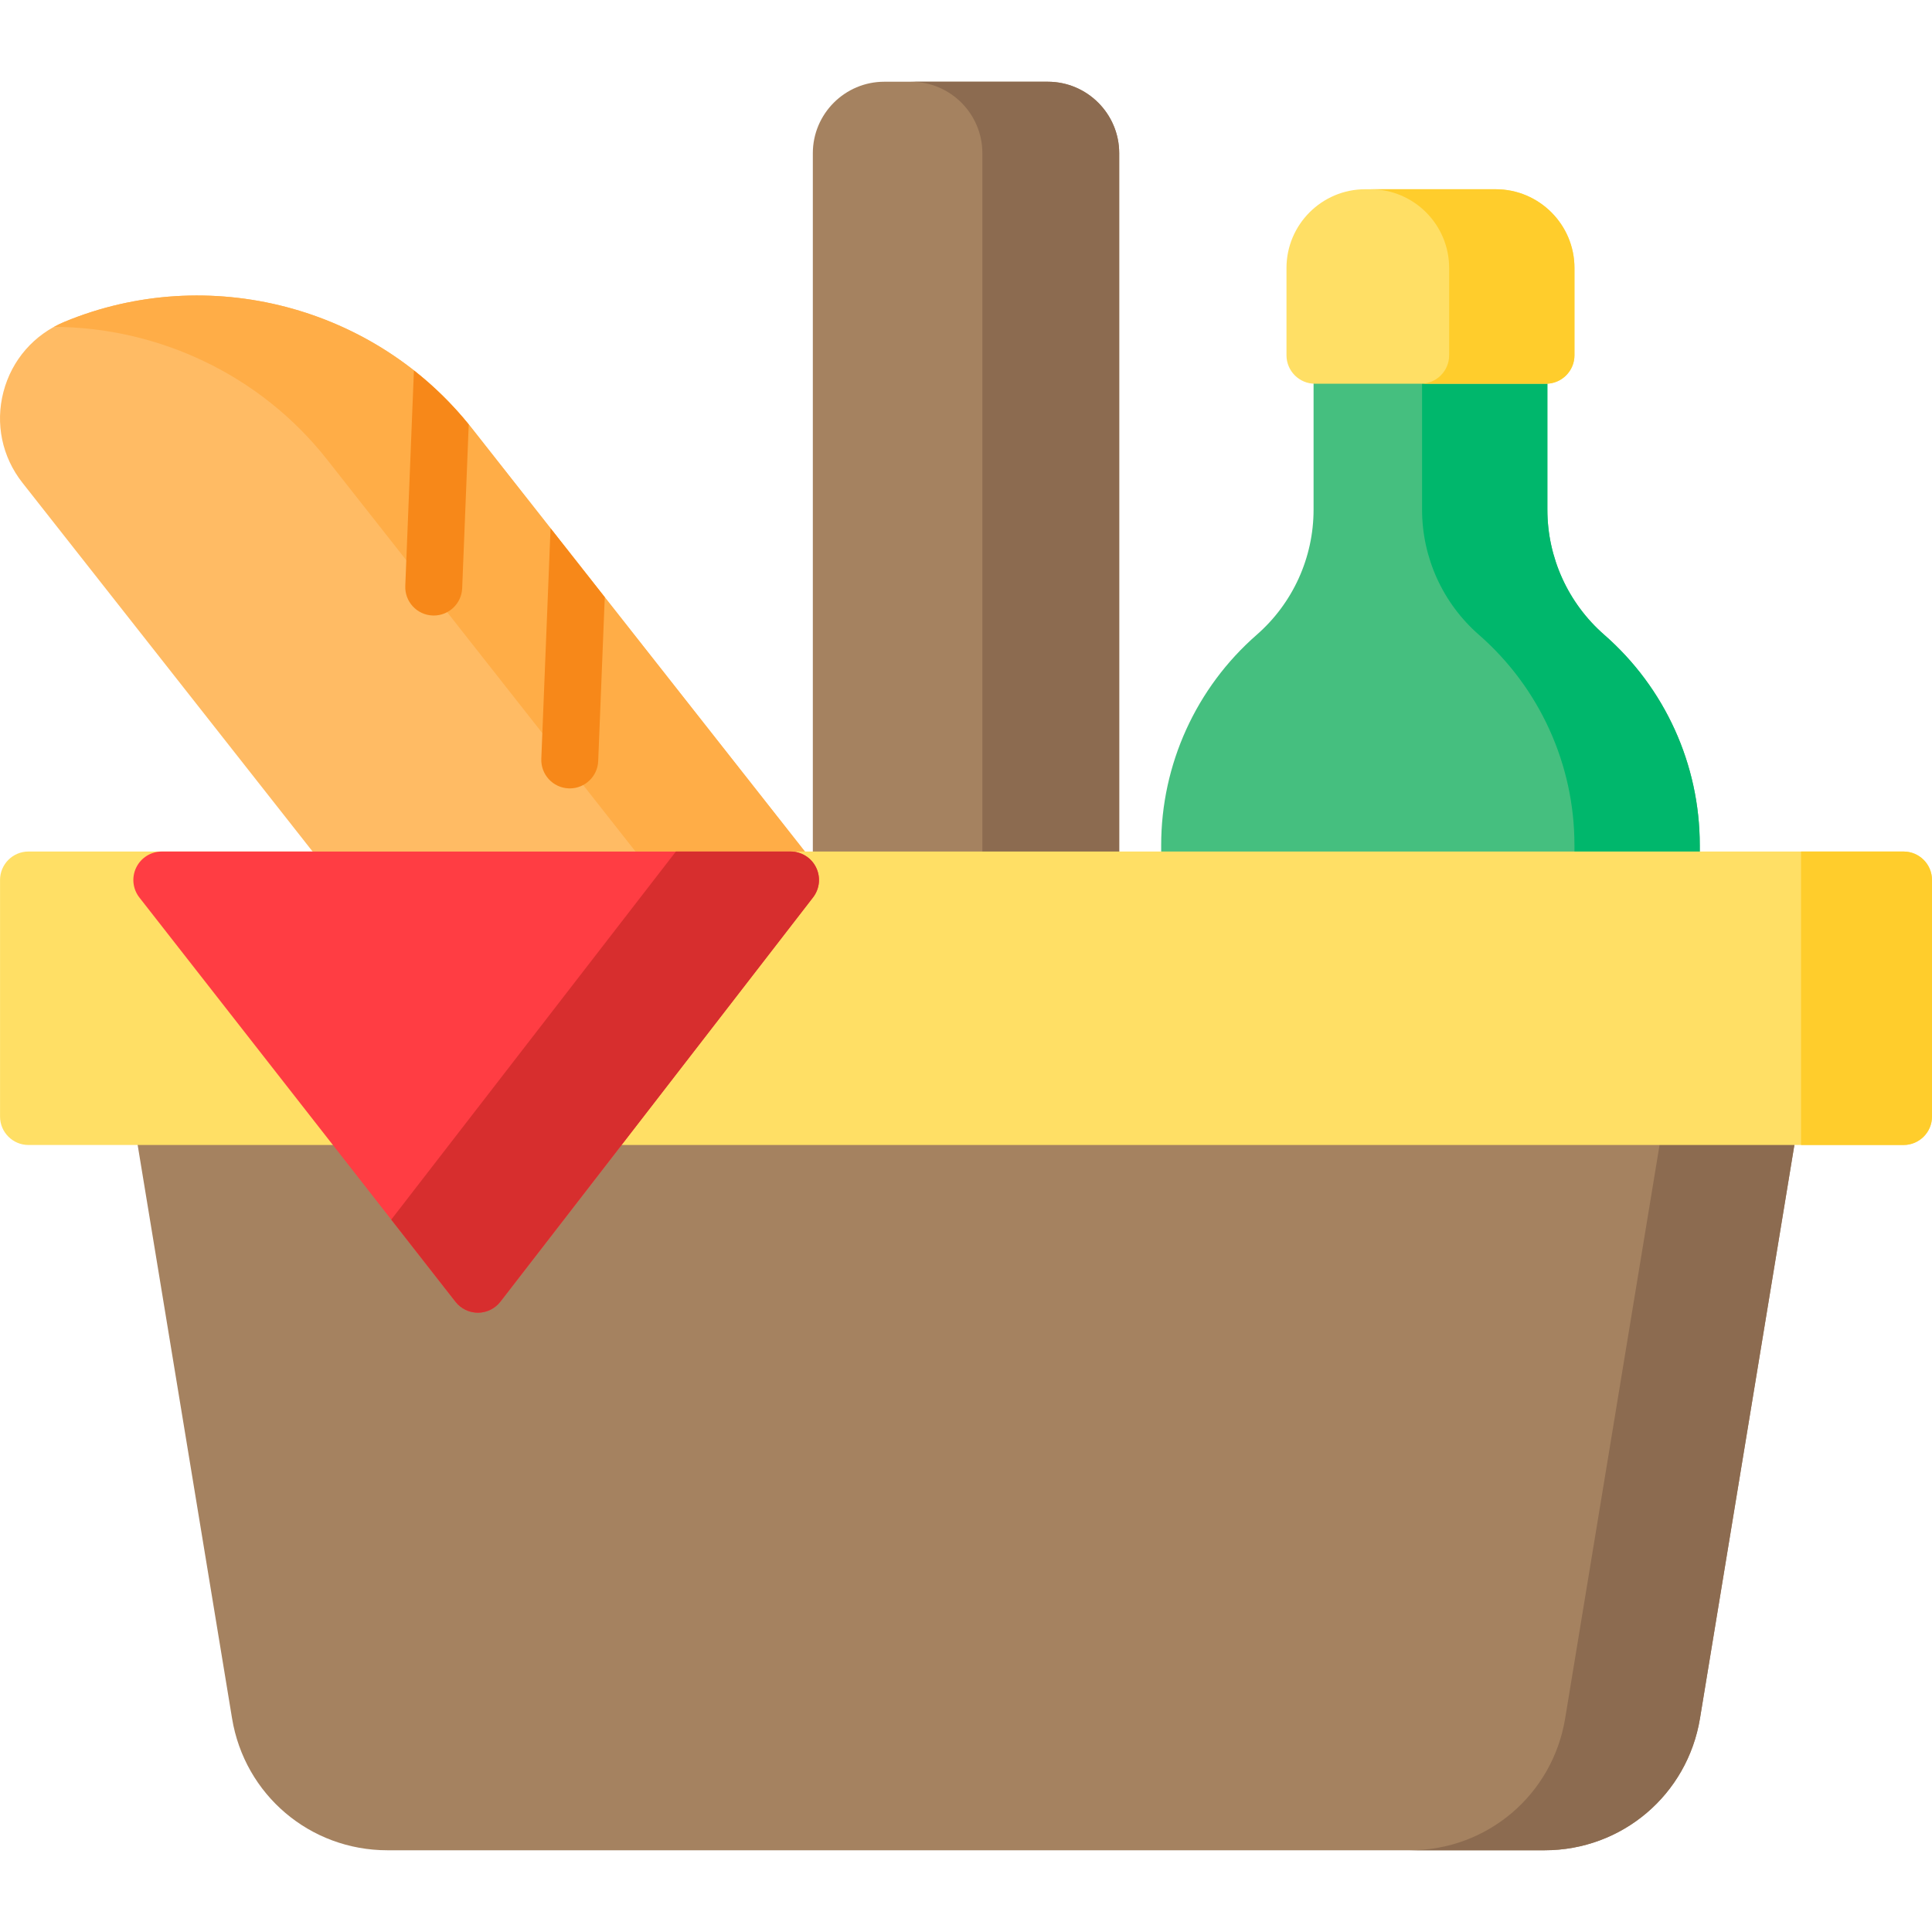 <?xml version="1.0" encoding="iso-8859-1"?>
<!-- Generator: Adobe Illustrator 21.0.0, SVG Export Plug-In . SVG Version: 6.00 Build 0)  -->
<svg xmlns="http://www.w3.org/2000/svg" xmlns:xlink="http://www.w3.org/1999/xlink" version="1.1" id="Capa_1" x="0px" y="0px" viewBox="0 0 509.01 509.01" style="enable-background:new 0 0 509.01 509.01;" xml:space="preserve" width="512" height="512">
<g>
	<path style="fill:#45BF7F;" d="M422.654,167.241c-9.52-8.315-14.978-20.335-14.978-32.976V93.597c0-4.143-3.357-7.5-7.5-7.5   h-46.598c-4.143,0-7.5,3.357-7.5,7.5v40.669c0,12.641-5.459,24.659-14.978,32.976c-15.998,13.977-25.173,34.176-25.173,55.418   v9.186c0,4.143,3.357,7.5,7.5,7.5h126.899c4.142,0,7.5-3.357,7.5-7.5v-9.186C447.826,201.417,438.651,181.218,422.654,167.241z"/>
	<path style="fill:#00B76C;" d="M422.654,167.241c-9.52-8.315-14.978-20.335-14.978-32.976V93.597c0-4.143-3.357-7.5-7.5-7.5   h-33.015c4.143,0,7.5,3.357,7.5,7.5v40.669c0,12.641,5.459,24.66,14.978,32.976c15.997,13.977,25.172,34.176,25.172,55.418v9.186   c0,4.143-3.357,7.5-7.5,7.5h33.015c4.142,0,7.5-3.357,7.5-7.5v-9.186C447.826,201.417,438.651,181.218,422.654,167.241z"/>
	<path style="fill:#A58260;" d="M472.103,289.307c-1.425-1.679-3.516-2.646-5.718-2.646H42.634c-2.202,0-4.293,0.968-5.718,2.646   s-2.04,3.899-1.683,6.072l25.904,157.348c3.316,20.136,20.534,34.75,40.94,34.75h304.863c20.406,0,37.624-14.614,40.94-34.75   l25.904-157.348C474.143,293.207,473.528,290.986,472.103,289.307z"/>
	<path style="fill:#8C6B50;" d="M472.103,289.307c-1.425-1.679-3.516-2.646-5.718-2.646h-35.519c2.202,0,4.293,0.968,5.718,2.646   s2.04,3.899,1.683,6.072l-25.904,157.348c-3.316,20.136-20.534,34.75-40.94,34.75h35.519c20.406,0,37.624-14.614,40.94-34.75   l25.904-157.348C474.143,293.207,473.528,290.986,472.103,289.307z"/>
	<path style="fill:#A58260;" d="M276.037,21.532h-43.055c-10.383,0-18.83,8.447-18.83,18.831v191.481c0,4.143,3.357,7.5,7.5,7.5   h65.715c4.143,0,7.5-3.357,7.5-7.5V40.363C294.867,29.979,286.42,21.532,276.037,21.532z"/>
	<path style="fill:#8C6B50;" d="M276.037,21.532h-36.048c10.383,0,18.83,8.447,18.83,18.831v191.481c0,4.143-3.357,7.5-7.5,7.5   h36.048c4.143,0,7.5-3.357,7.5-7.5V40.363C294.867,29.979,286.42,21.532,276.037,21.532z"/>
	<path style="fill:#FFBB64;" d="M214.307,227.207l-89.969-114.342C98.997,80.658,54.854,69.109,16.988,84.788   c-8.021,3.32-13.881,10.041-16.077,18.439c-2.196,8.398-0.378,17.129,4.99,23.951l86.005,109.304   c1.423,1.808,3.595,2.862,5.895,2.862h110.612c2.872,0,5.492-1.641,6.747-4.224C216.414,232.537,216.083,229.464,214.307,227.207z"/>
	<path style="fill:#FFAD47;" d="M214.307,227.207l-89.969-114.342C98.997,80.658,54.854,69.109,16.988,84.788   c-0.951,0.394-1.87,0.839-2.758,1.326c27.464,0.131,54.292,12.529,71.97,34.997l89.969,114.342c0.9,1.144,1.425,2.498,1.564,3.892   h30.68c2.872,0,5.492-1.641,6.747-4.224C216.414,232.537,216.083,229.464,214.307,227.207z"/>
	<path style="fill:#FFDF65;" d="M501.51,224.345h-494c-4.143,0-7.5,3.357-7.5,7.5v62.317c0,4.142,3.357,7.5,7.5,7.5h494   c4.143,0,7.5-3.358,7.5-7.5v-62.317C509.01,227.702,505.652,224.345,501.51,224.345z"/>
	<path style="fill:#FFCD2C;" d="M501.51,224.345h-27v77.317h27c4.143,0,7.5-3.358,7.5-7.5v-62.317   C509.01,227.702,505.652,224.345,501.51,224.345z"/>
	<path style="fill:#FF3D43;" d="M215.005,228.54c-1.26-2.568-3.872-4.195-6.732-4.195H42.634c-2.868,0-5.484,1.636-6.741,4.214   c-1.257,2.578-0.934,5.646,0.833,7.906l83.277,106.505c1.422,1.818,3.601,2.88,5.908,2.88c0.007,0,0.014,0,0.021,0   c2.314-0.006,4.496-1.081,5.912-2.912l82.361-106.505C215.955,234.17,216.265,231.108,215.005,228.54z"/>
	<path style="fill:#D72E2E;" d="M215.005,228.54c-1.26-2.568-3.872-4.195-6.732-4.195h-30.2l-74.995,96.979l16.925,21.646   c1.422,1.818,3.601,2.88,5.908,2.88c0.007,0,0.014,0,0.021,0c2.314-0.006,4.496-1.081,5.912-2.912l82.361-106.505   C215.955,234.17,216.265,231.108,215.005,228.54z"/>
	<path style="fill:#F78819;" d="M113.974,162.163c0.102,0.004,0.203,0.006,0.305,0.006c4.004,0,7.327-3.163,7.489-7.2l1.727-43.13   c-4.331-5.342-9.182-10.099-14.442-14.237l-2.273,56.767C106.614,158.508,109.836,161.997,113.974,162.163z"/>
	<path style="fill:#F78819;" d="M145.048,139.185l-2.431,60.729c-0.166,4.139,3.056,7.628,7.194,7.794   c0.103,0.004,0.203,0.006,0.305,0.006c4.004,0,7.327-3.163,7.489-7.2l1.728-43.173L145.048,139.185z"/>
	<path style="fill:#FFDF65;" d="M394.068,49.858h-34.384c-11.438,0-20.743,9.306-20.743,20.743v22.995c0,4.143,3.357,7.5,7.5,7.5   h60.87c4.143,0,7.5-3.357,7.5-7.5V70.601C414.811,59.164,405.506,49.858,394.068,49.858z"/>
	<path style="fill:#FFCD2C;" d="M394.068,49.858h-33.015c11.438,0,20.743,9.306,20.743,20.743v22.995c0,4.143-3.358,7.5-7.5,7.5   h33.015c4.143,0,7.5-3.357,7.5-7.5V70.601C414.811,59.164,405.506,49.858,394.068,49.858z"/>
</g>















</svg>
